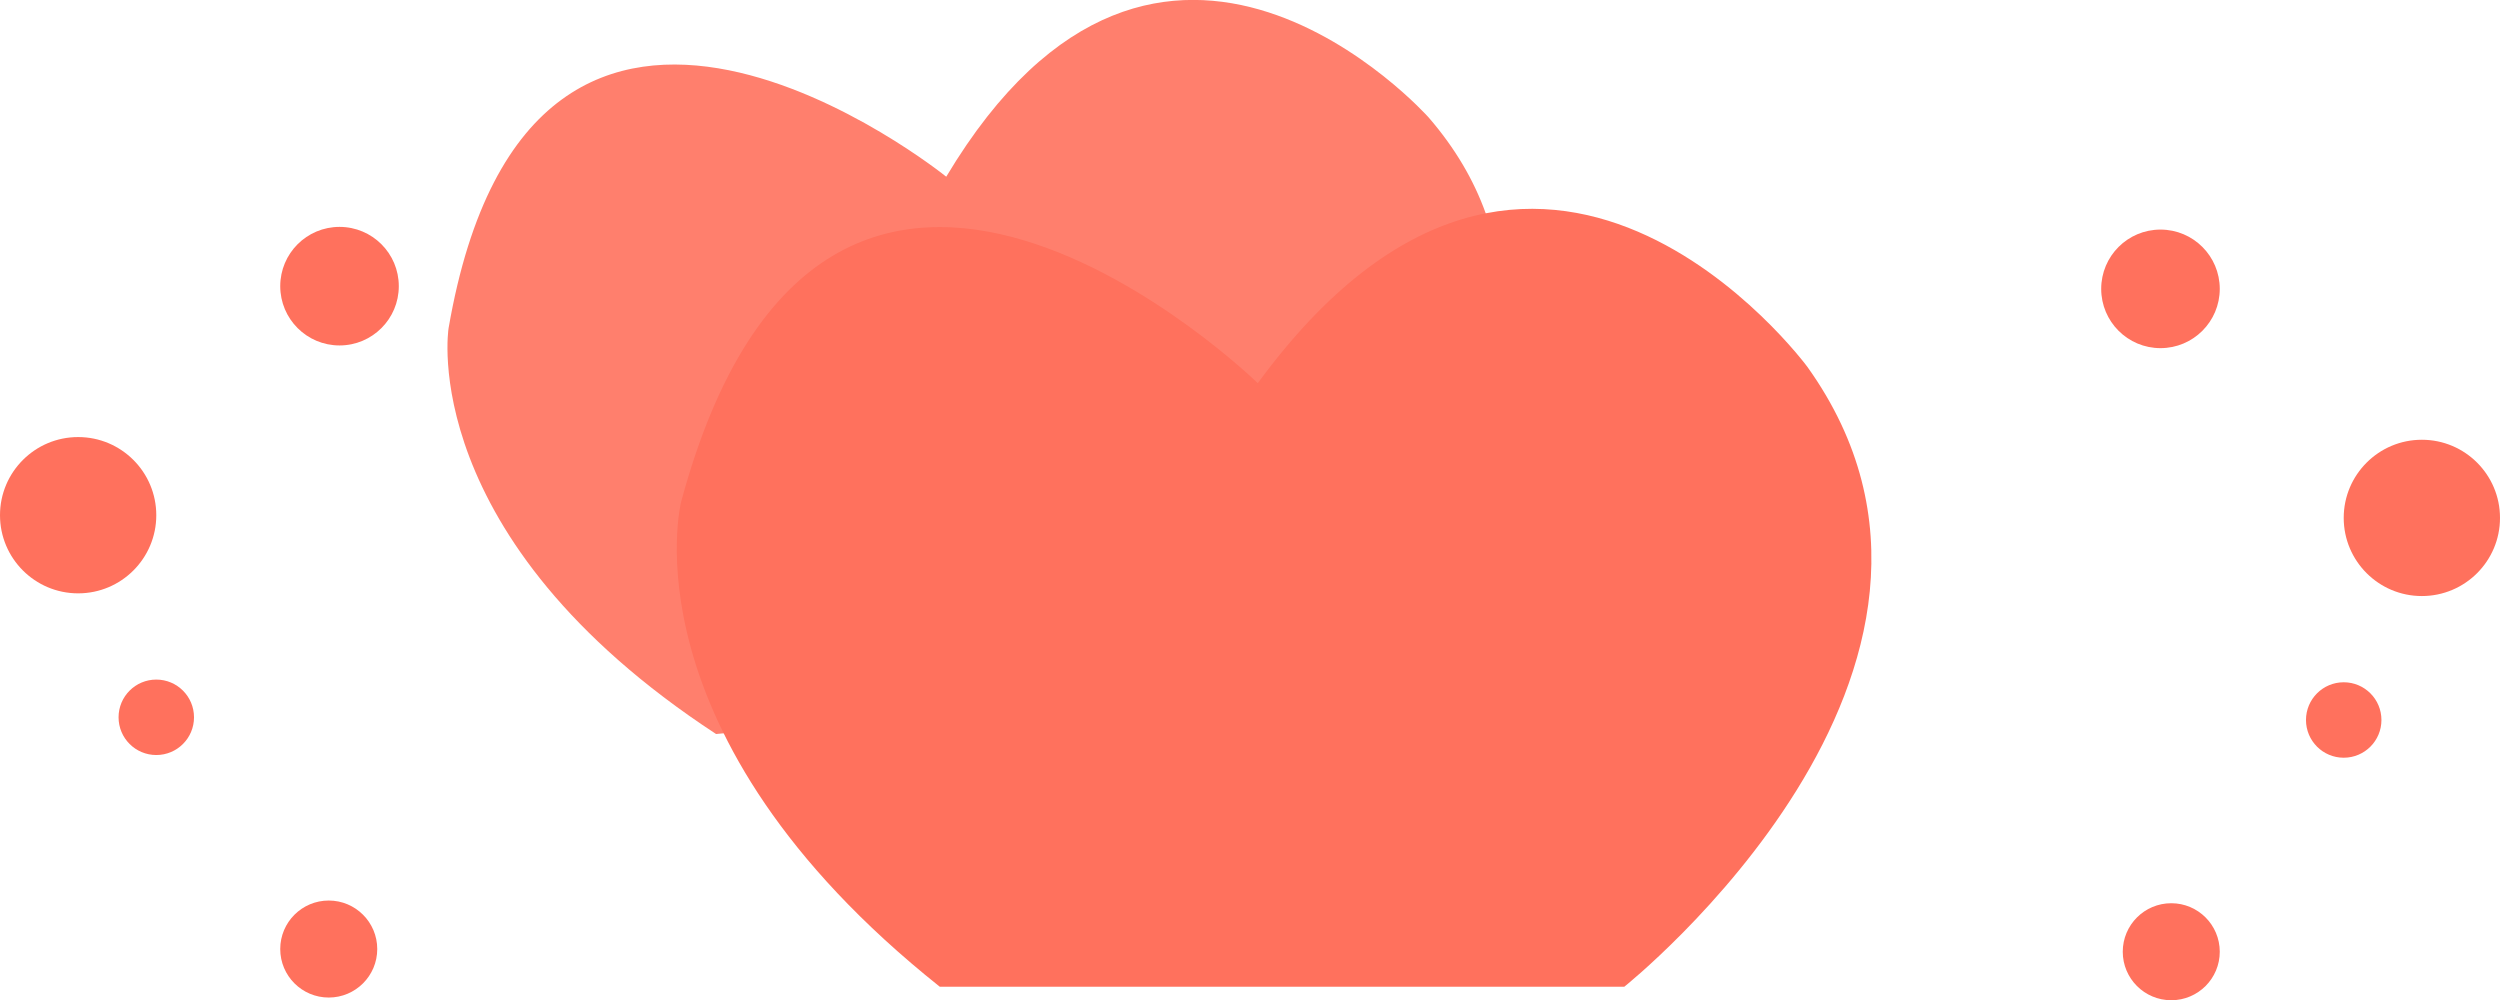 <svg xmlns="http://www.w3.org/2000/svg" viewBox="0 0 463.89 185.6"><defs><style>.cls-1,.cls-2{fill:#ff715d;}.cls-1{opacity:0.9;}</style></defs><g id="Capa_2" data-name="Capa 2"><g id="_2" data-name="2"><path class="cls-1" d="M244.63,125.79s60.27-58,20.46-104c0,0-49.59-55.73-89.51,11,0,0-76.81-62.07-92.35,28.15,0,0-6.15,38.75,49.64,75.26Z"/><path class="cls-2" d="M301.39,183.1s74-59,34-115c0,0-50-68-102,3,0,0-80-78-107,22,0,0-11,43,48,90Z"/><circle class="cls-2" cx="400.89" cy="53.6" r="11"/><circle class="cls-2" cx="449.39" cy="96.1" r="14.5"/><circle class="cls-2" cx="434.89" cy="133.6" r="7"/><circle class="cls-2" cx="402.89" cy="176.6" r="9"/><circle class="cls-2" cx="63" cy="53.1" r="11"/><circle class="cls-2" cx="14.5" cy="95.6" r="14.5"/><circle class="cls-2" cx="29" cy="133.1" r="7"/><circle class="cls-2" cx="61" cy="176.1" r="9"/></g></g></svg>
